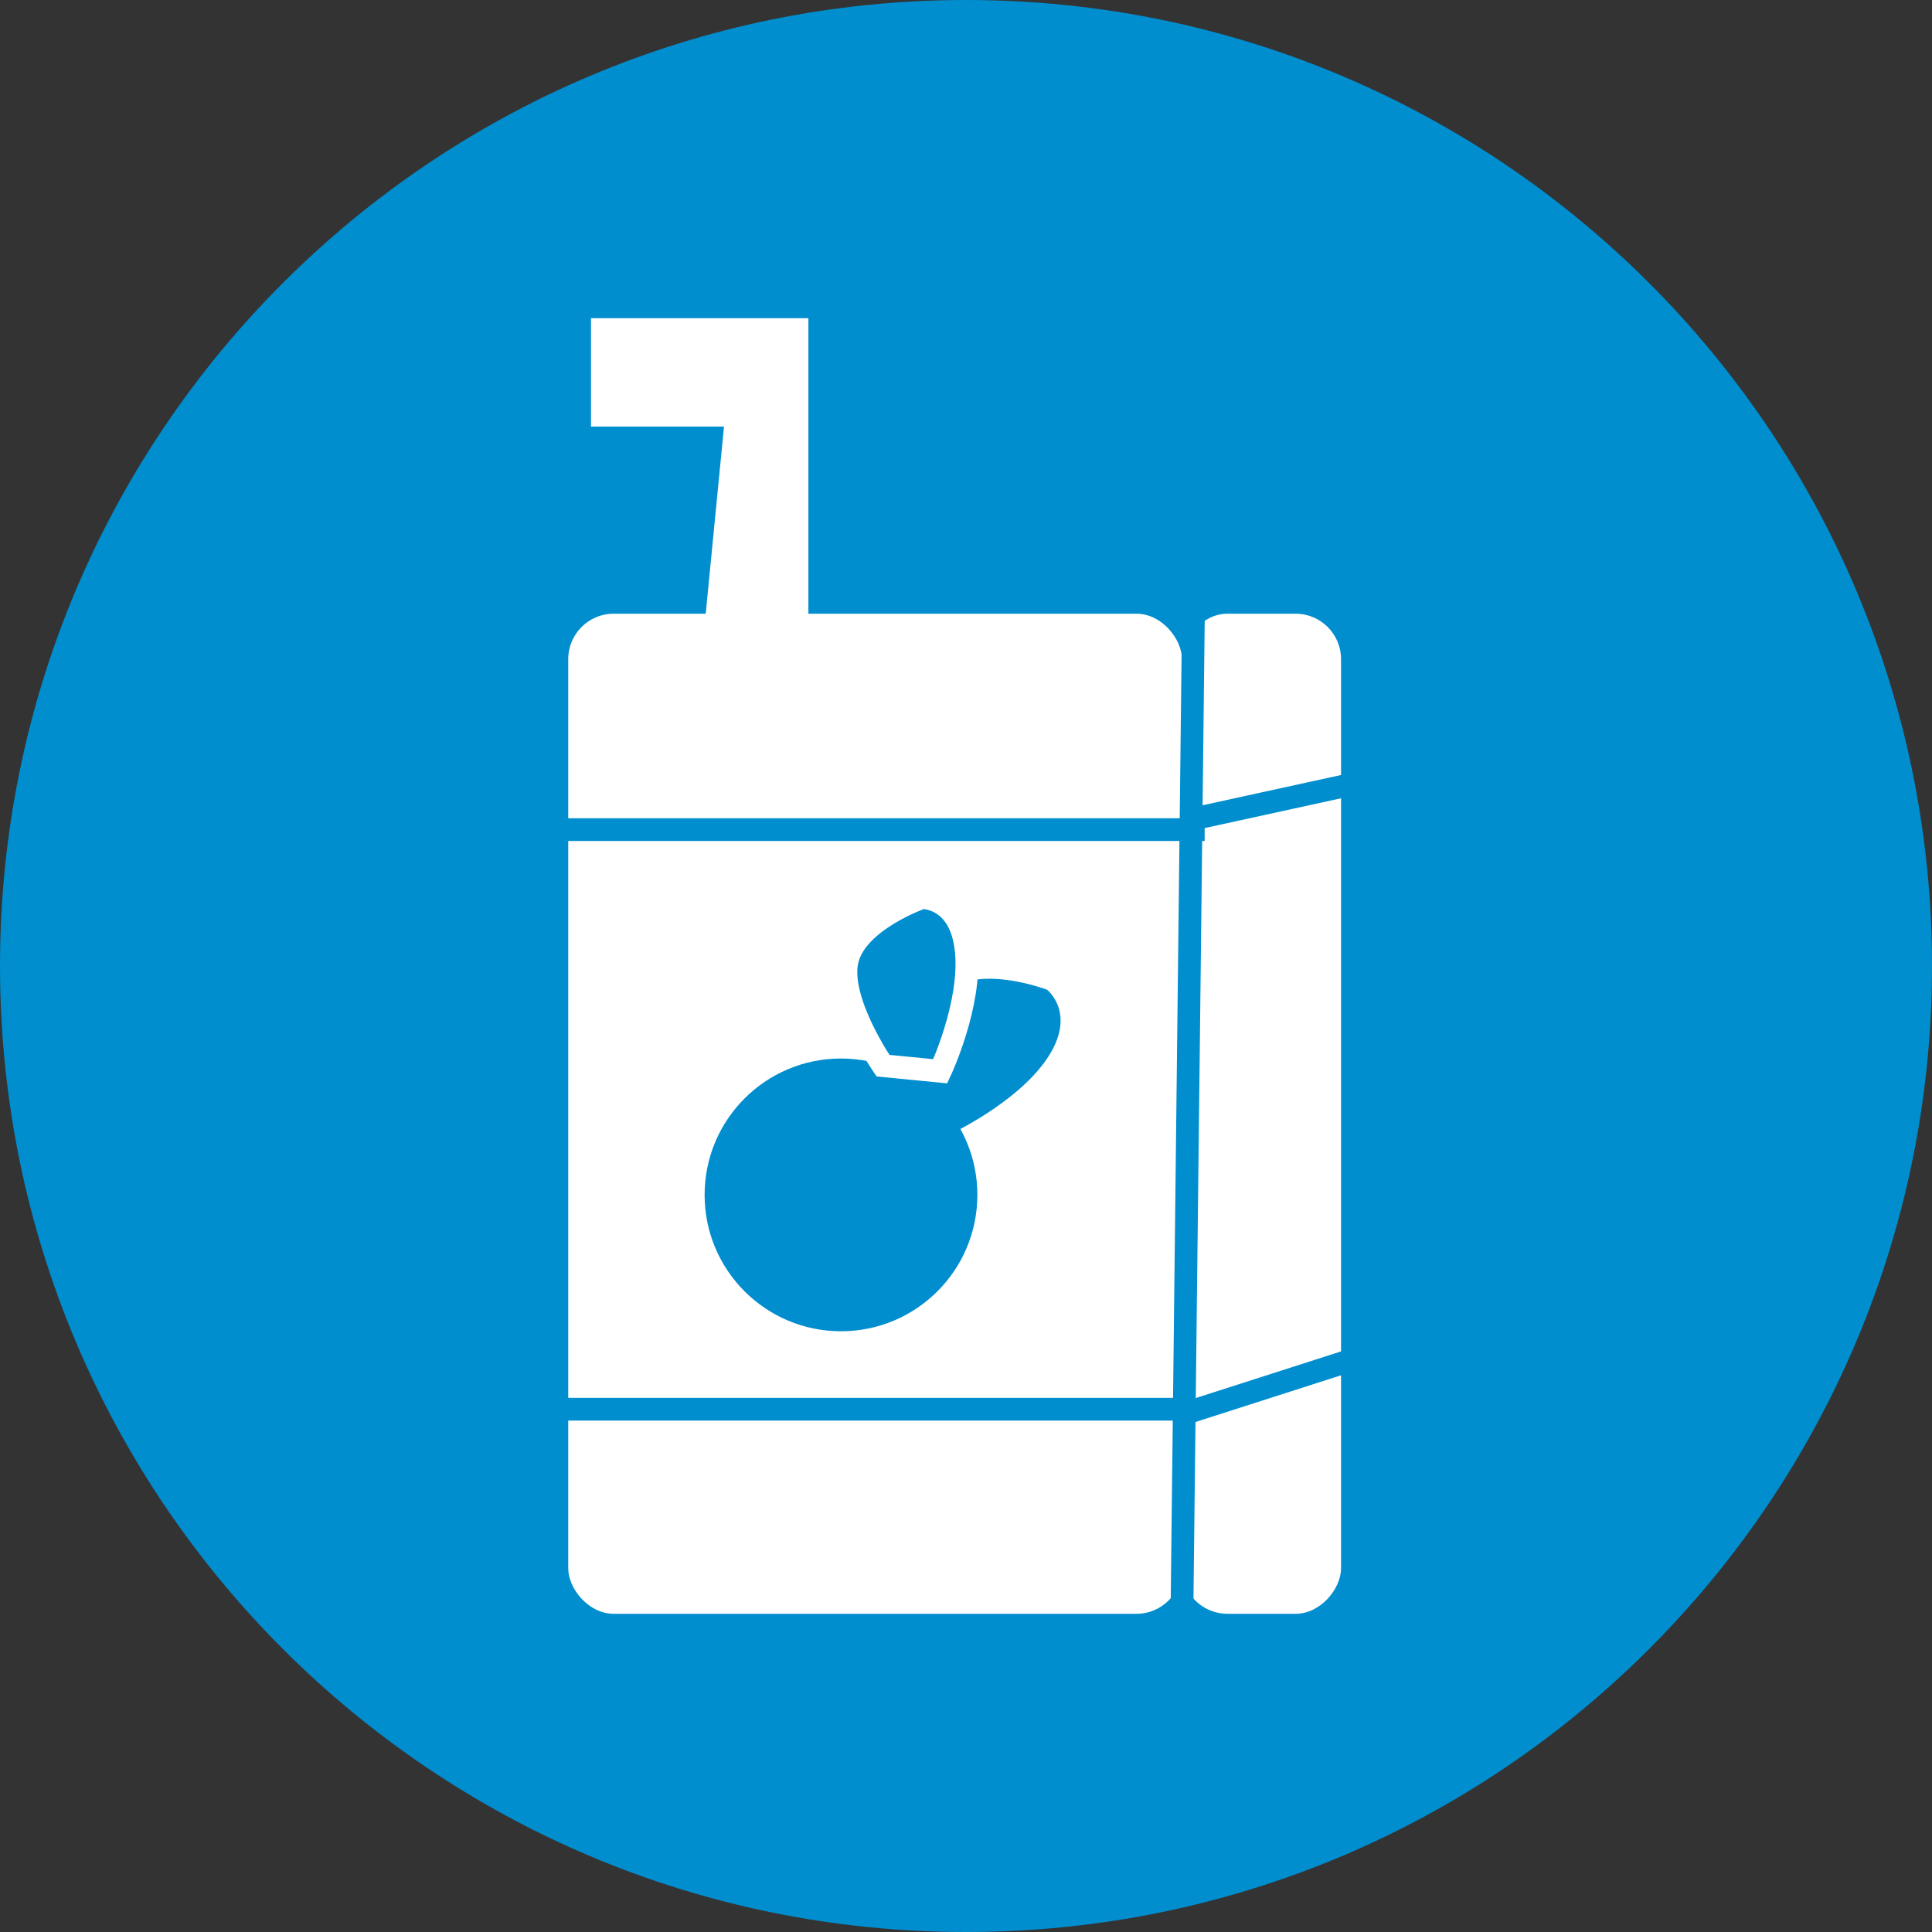 <svg width="85" height="85" viewBox="0 0 85 85" fill="none" xmlns="http://www.w3.org/2000/svg">
<rect x="0" y="0" width="85" height="85" fill="#333333" stroke="none"/>
<path fill-rule="evenodd" clip-rule="evenodd" d="M42.5 85C65.972 85 85 65.972 85 42.5C85 19.028 65.972 0 42.5 0C19.028 0 0 19.028 0 42.5C0 65.972 19.028 85 42.5 85Z" fill="#008ECF"/>
<rect x="25" y="27" width="27" height="44" rx="2" fill="white"/>
<rect width="7" height="44" rx="2" transform="matrix(-1 0 0 1 59 27)" fill="white"/>
<path fill-rule="evenodd" clip-rule="evenodd" d="M37 58.57C40.314 58.57 43 55.884 43 52.57C43 49.257 40.314 46.57 37 46.57C33.686 46.57 31 49.257 31 52.57C31 55.884 33.686 58.57 37 58.57Z" fill="#008ECF"/>
<path fill-rule="evenodd" clip-rule="evenodd" d="M40 48.105C40 48.105 40.321 44.635 41.771 43.545C43.221 42.455 46.068 43.545 46.068 43.545C46.068 43.545 47.403 44.592 46.068 46.57C44.733 48.549 41.771 49.914 41.771 49.914L40 48.105Z" fill="#008ECF"/>
<path fill-rule="evenodd" clip-rule="evenodd" d="M38.848 46.885C38.848 46.885 36.863 44.02 37.273 42.253C37.683 40.486 40.565 39.491 40.565 39.491C40.565 39.491 42.26 39.435 42.509 41.808C42.758 44.182 41.367 47.131 41.367 47.131L38.848 46.885Z" fill="#008ECF" stroke="white"/>
<path d="M23.5 36.5H52.5" stroke="#008ECF" stroke-linecap="square"/>
<path d="M52.5 27.5L52 71" stroke="#008ECF" stroke-linecap="square"/>
<path d="M23 62H52" stroke="#008ECF" stroke-linecap="square"/>
<path d="M59.5 34.5L52.878 35.947" stroke="#008ECF" stroke-linecap="square"/>
<path d="M60.5 59.5L52.878 61.947" stroke="#008ECF" stroke-linecap="square"/>
<path fill-rule="evenodd" clip-rule="evenodd" d="M31 27.5L31.853 18.767H26.001V14H35.566V27.5H31Z" fill="white"/>
</svg>
